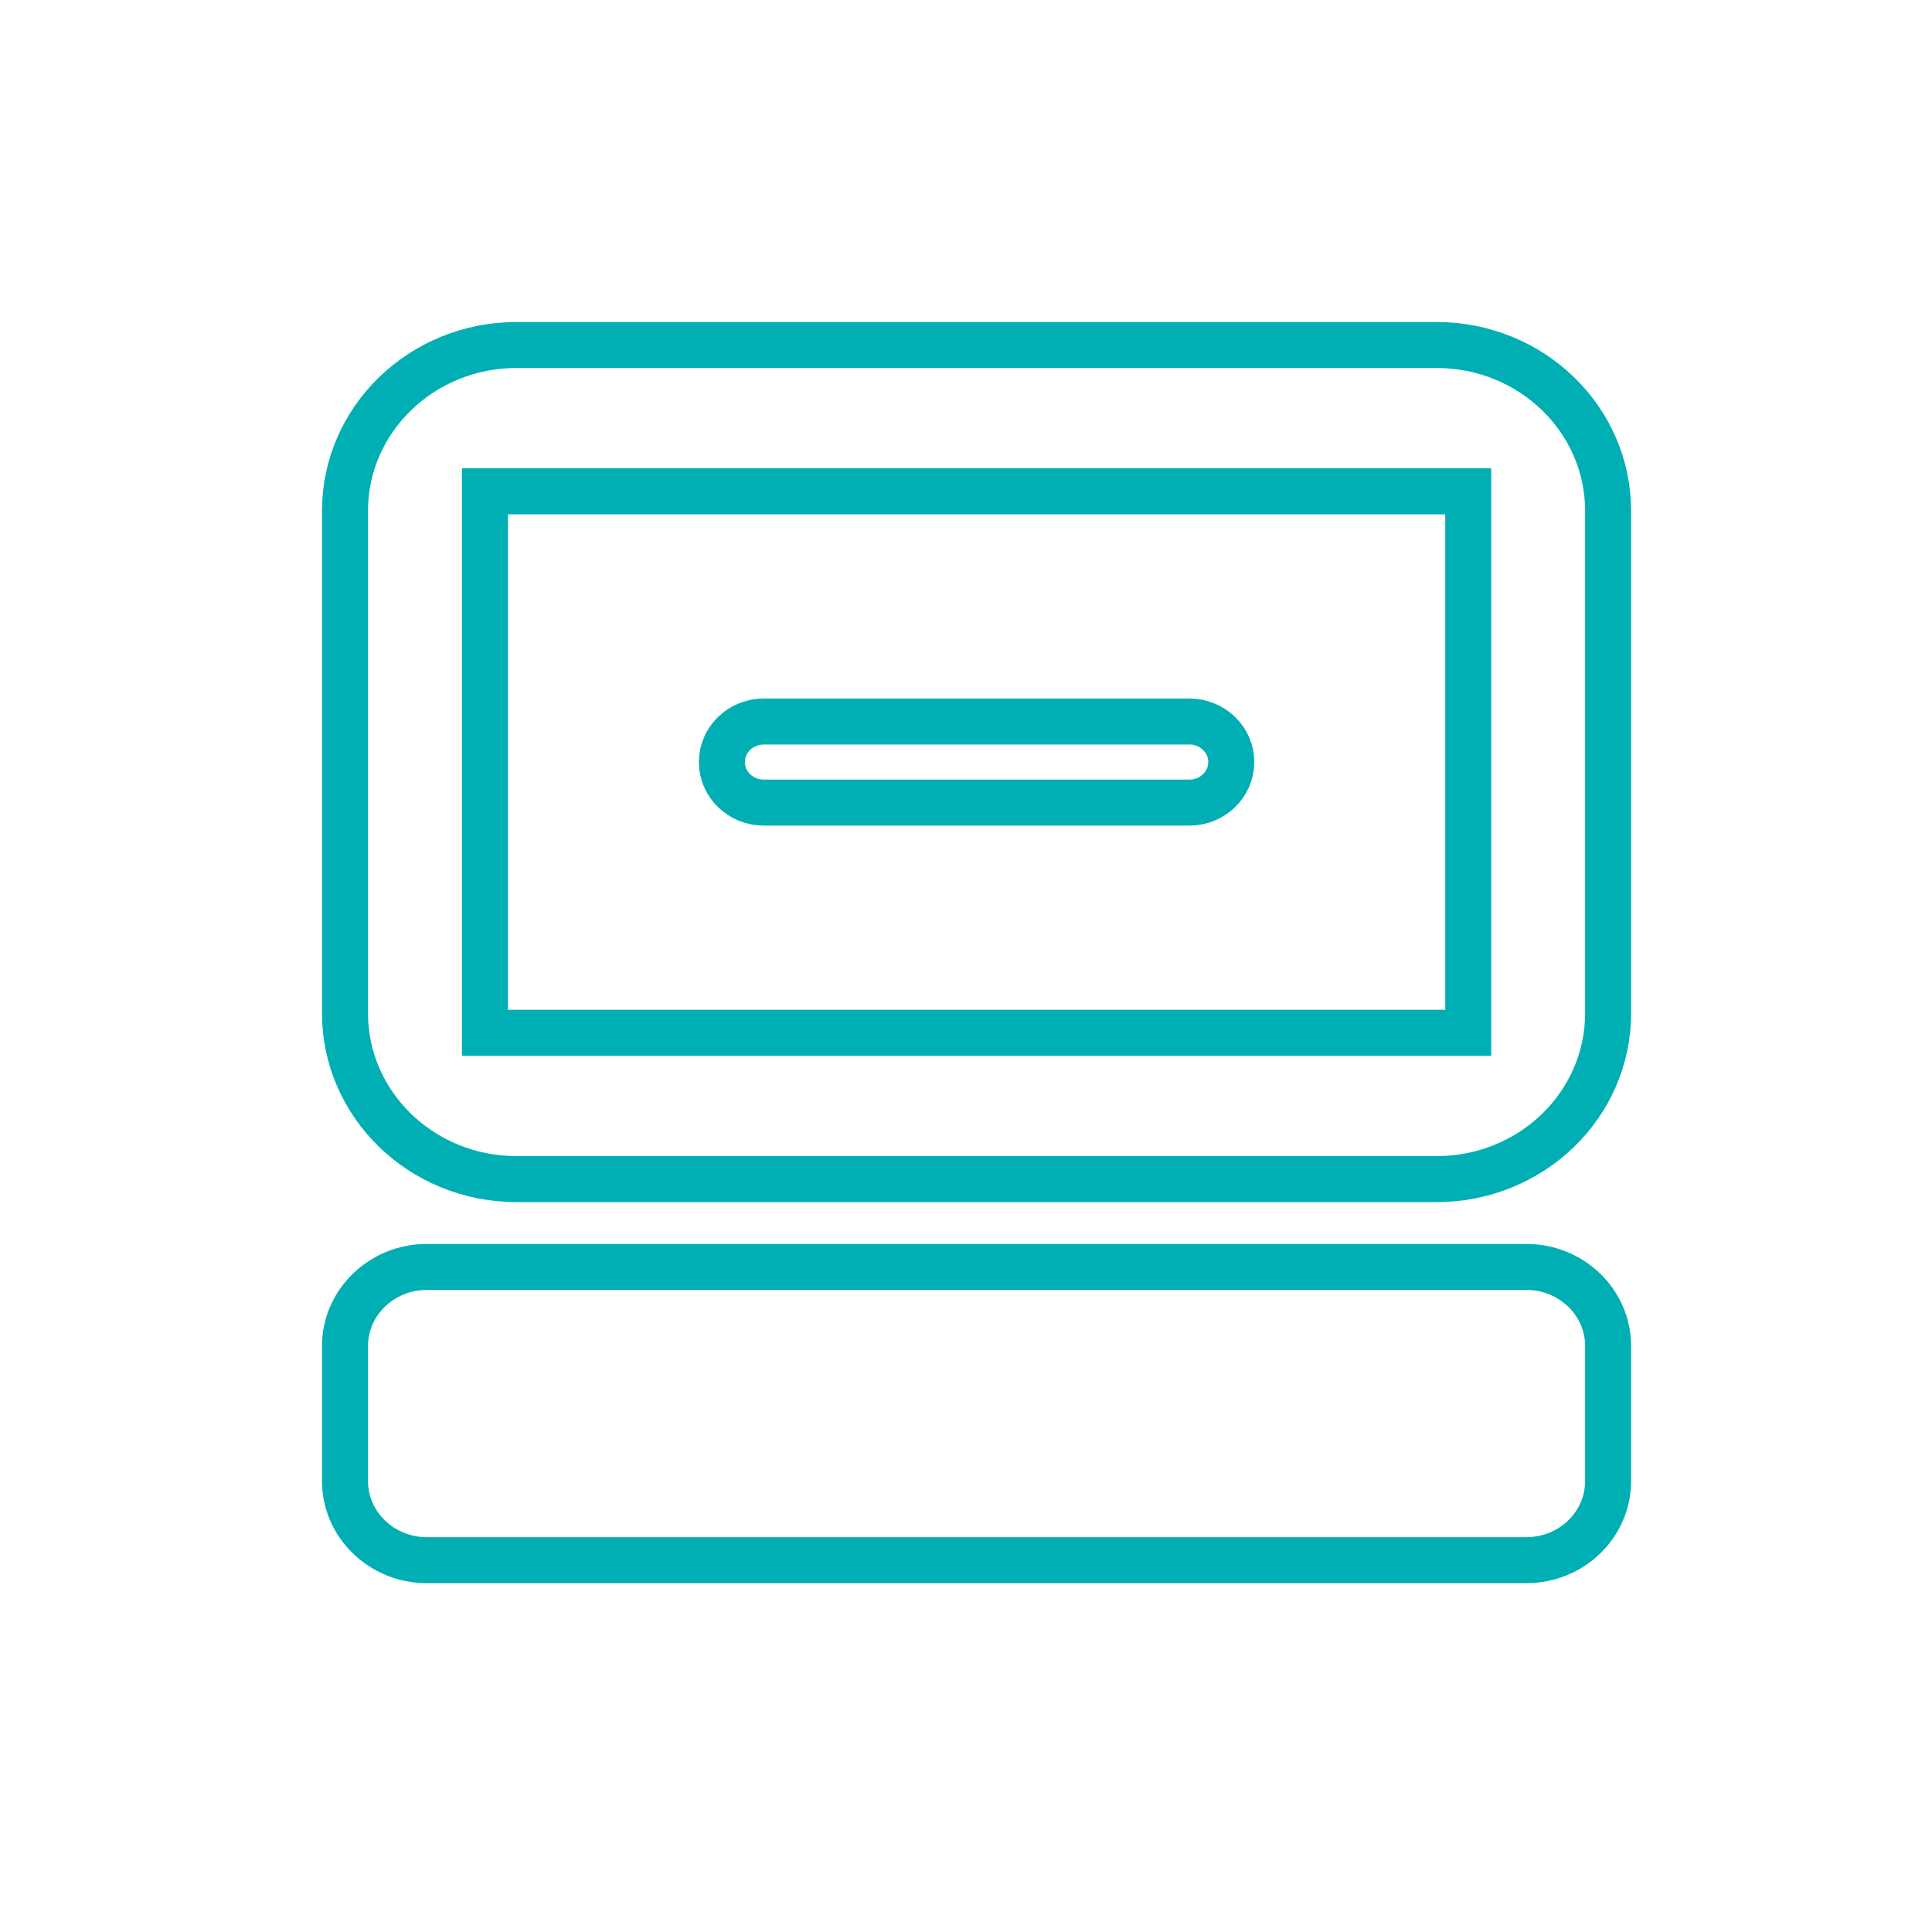 <svg xmlns="http://www.w3.org/2000/svg" viewBox="0 0 42 42">
  <g fill="none" fill-rule="evenodd">
    <rect width="42" height="42" fill="none"/>
    <g stroke="#00AFB4" transform="translate(7 7)">
      <path d="M9.604,8.685 L18.856,8.685 C19.359,8.685 19.767,9.08 19.767,9.566 C19.767,10.053 19.359,10.448 18.856,10.448 L9.604,10.448 C9.101,10.448 8.693,10.053 8.693,9.566 C8.693,9.08 9.101,8.685 9.604,8.685 Z M3.542,15.452 L24.918,15.452 L24.918,3.681 L3.542,3.681 L3.542,15.452 Z"/>
      <path d="M27.959,15.026 C27.959,17.018 26.291,18.633 24.23,18.633 L4.229,18.633 C2.17,18.633 0.5,17.018 0.5,15.026 L0.5,4.107 C0.5,2.115 2.17,0.5 4.229,0.5 L24.23,0.5 C26.291,0.5 27.959,2.115 27.959,4.107 L27.959,15.026 Z M27.959,25.196 C27.959,26.147 27.163,26.917 26.18,26.917 L2.28,26.917 C1.298,26.917 0.5,26.147 0.5,25.196 L0.5,22.263 C0.5,21.312 1.298,20.542 2.28,20.542 L26.18,20.542 C27.163,20.542 27.959,21.312 27.959,22.263 L27.959,25.196 Z"/>
    </g>
  </g>
</svg>
